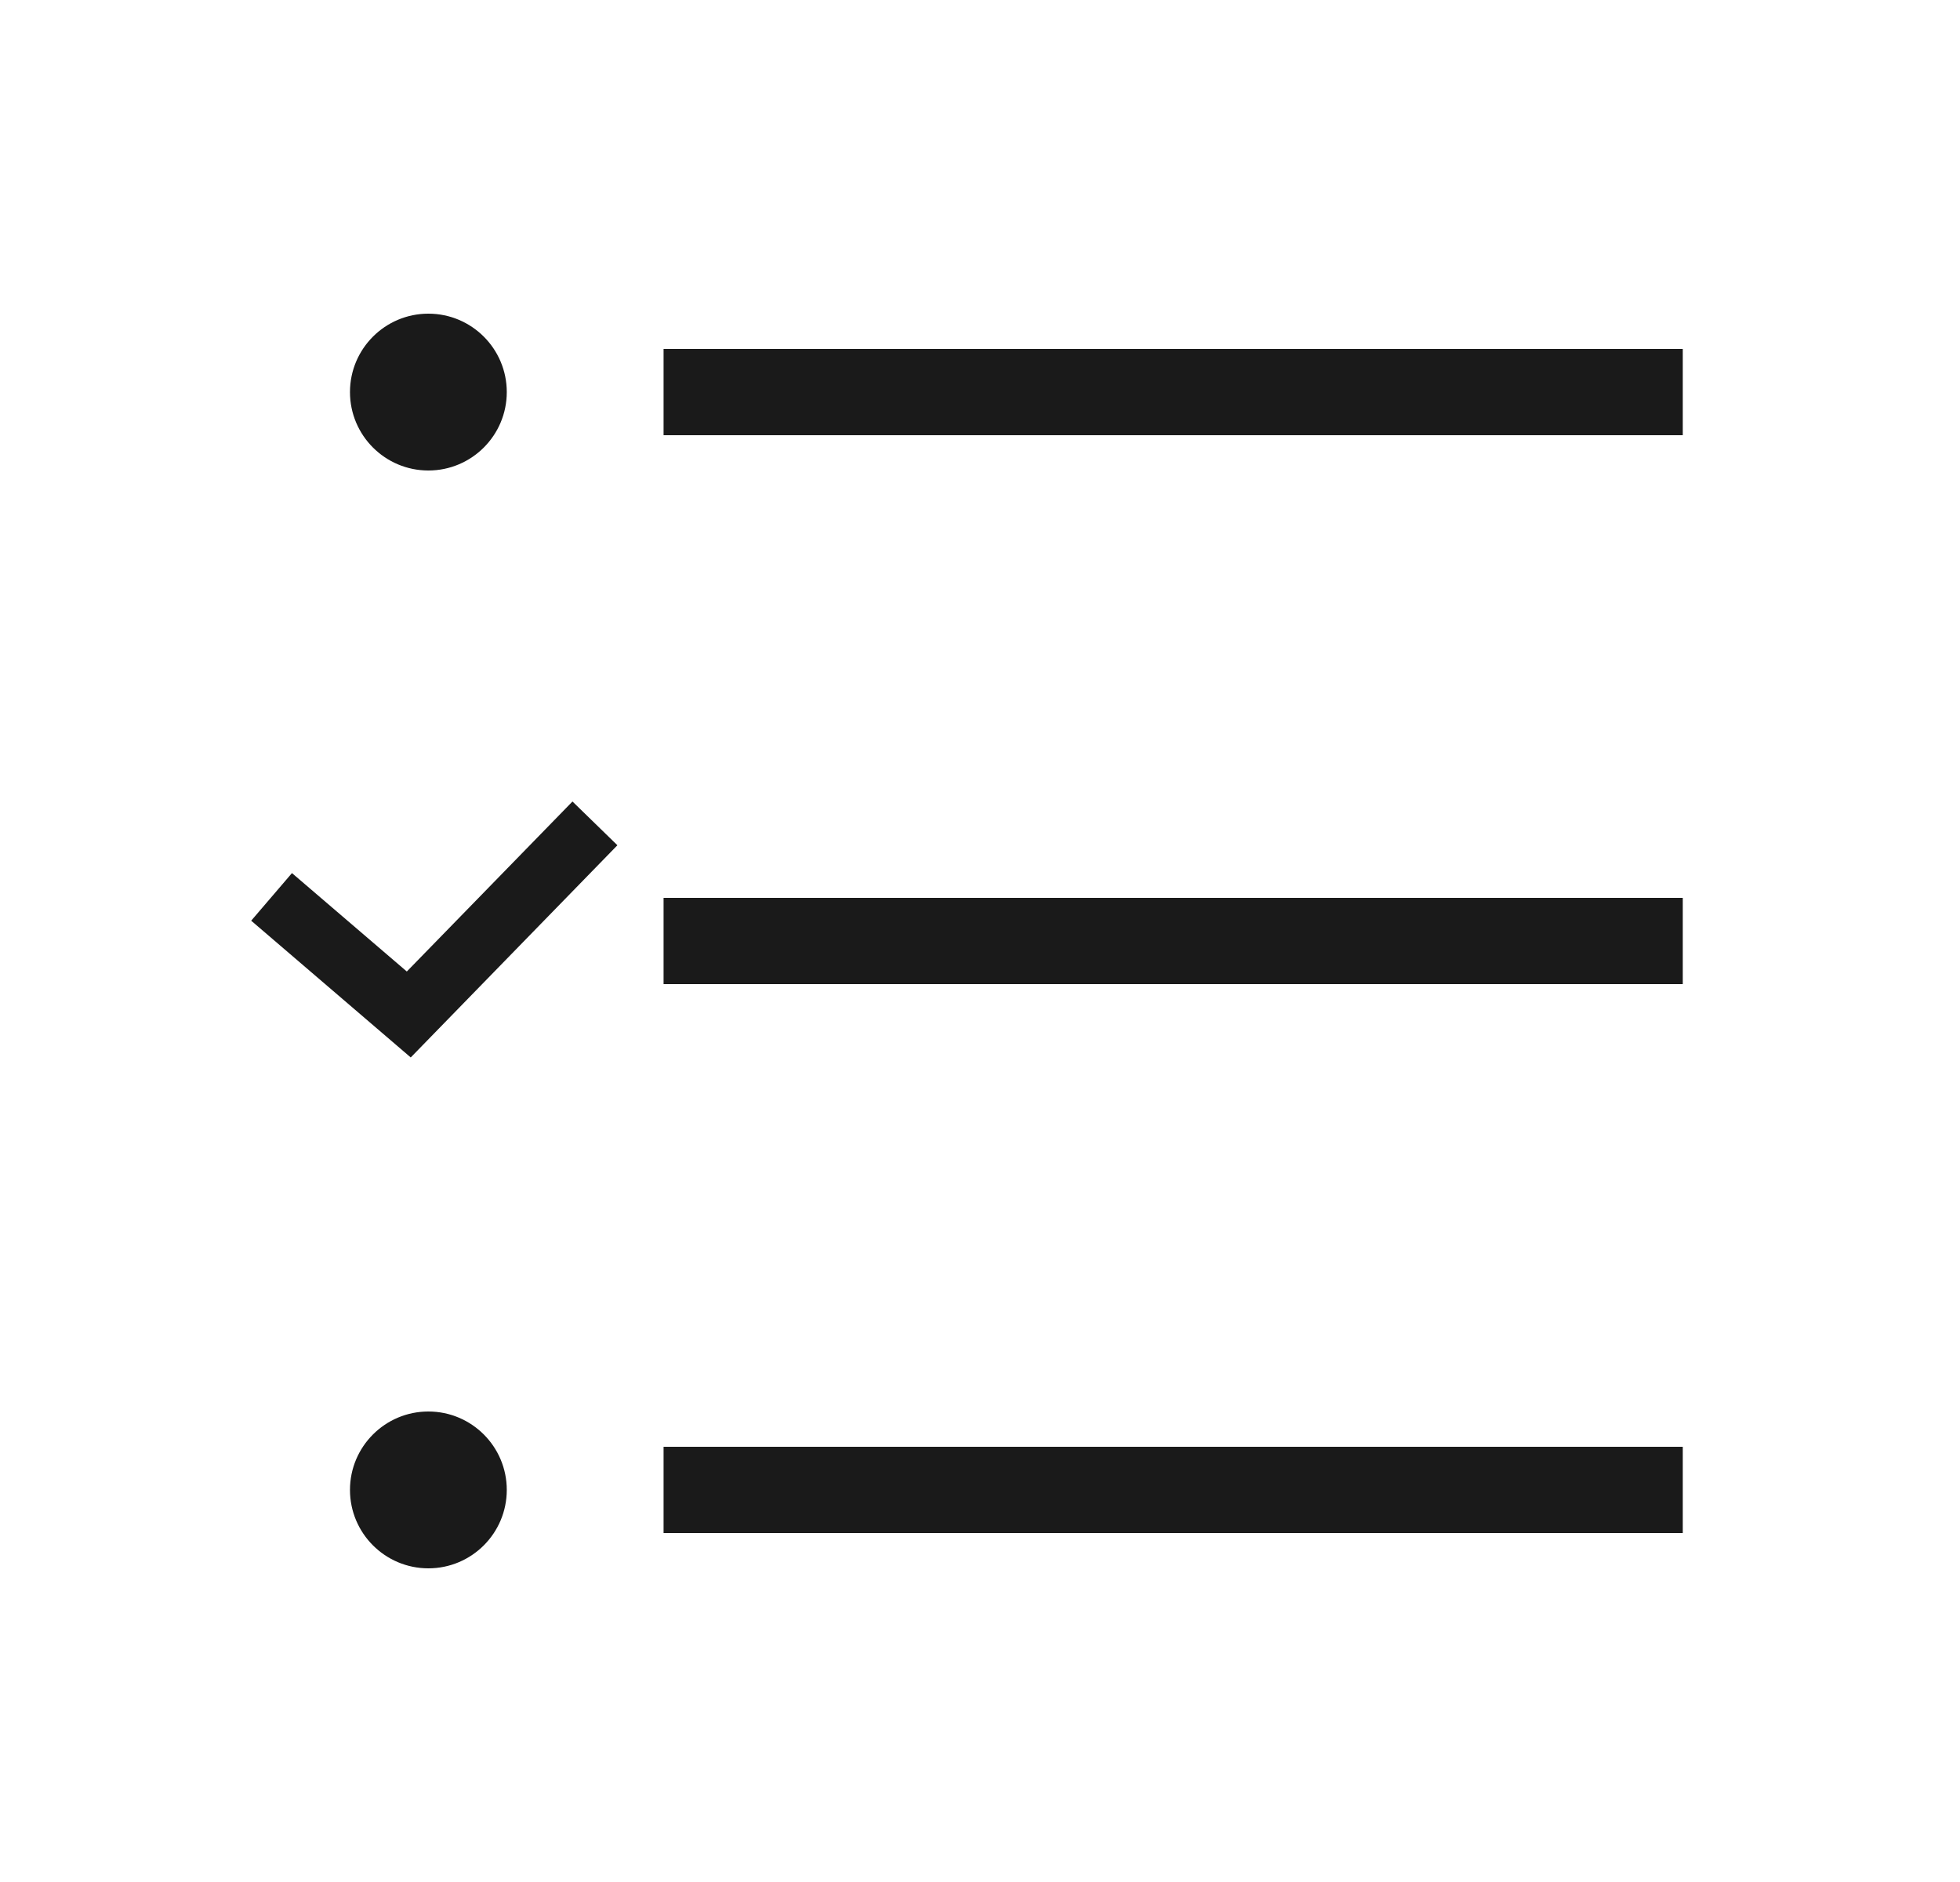 <svg width="25" height="24" viewBox="0 0 25 24" fill="none" xmlns="http://www.w3.org/2000/svg">
<path fill-rule="evenodd" clip-rule="evenodd" d="M21.464 5.55H8.464V4.45H21.464V5.55Z" fill="#1A1A1A"/>
<path fill-rule="evenodd" clip-rule="evenodd" d="M21.464 12.55H8.464V11.45H21.464V12.55Z" fill="#1A1A1A"/>
<path fill-rule="evenodd" clip-rule="evenodd" d="M21.464 19.55H8.464V18.45H21.464V19.55Z" fill="#1A1A1A"/>
<path d="M6.464 5C6.464 5.552 6.016 6 5.464 6C4.912 6 4.464 5.552 4.464 5C4.464 4.448 4.912 4 5.464 4C6.016 4 6.464 4.448 6.464 5Z" fill="#1A1A1A"/>
<path d="M6.464 19C6.464 19.552 6.016 20 5.464 20C4.912 20 4.464 19.552 4.464 19C4.464 18.448 4.912 18 5.464 18C6.016 18 6.464 18.448 6.464 19Z" fill="#1A1A1A"/>
<path fill-rule="evenodd" clip-rule="evenodd" d="M7.875 10.779L5.239 13.485L3.204 11.741L3.724 11.134L5.189 12.389L7.302 10.221L7.875 10.779Z" fill="#1A1A1A"/>
</svg>
